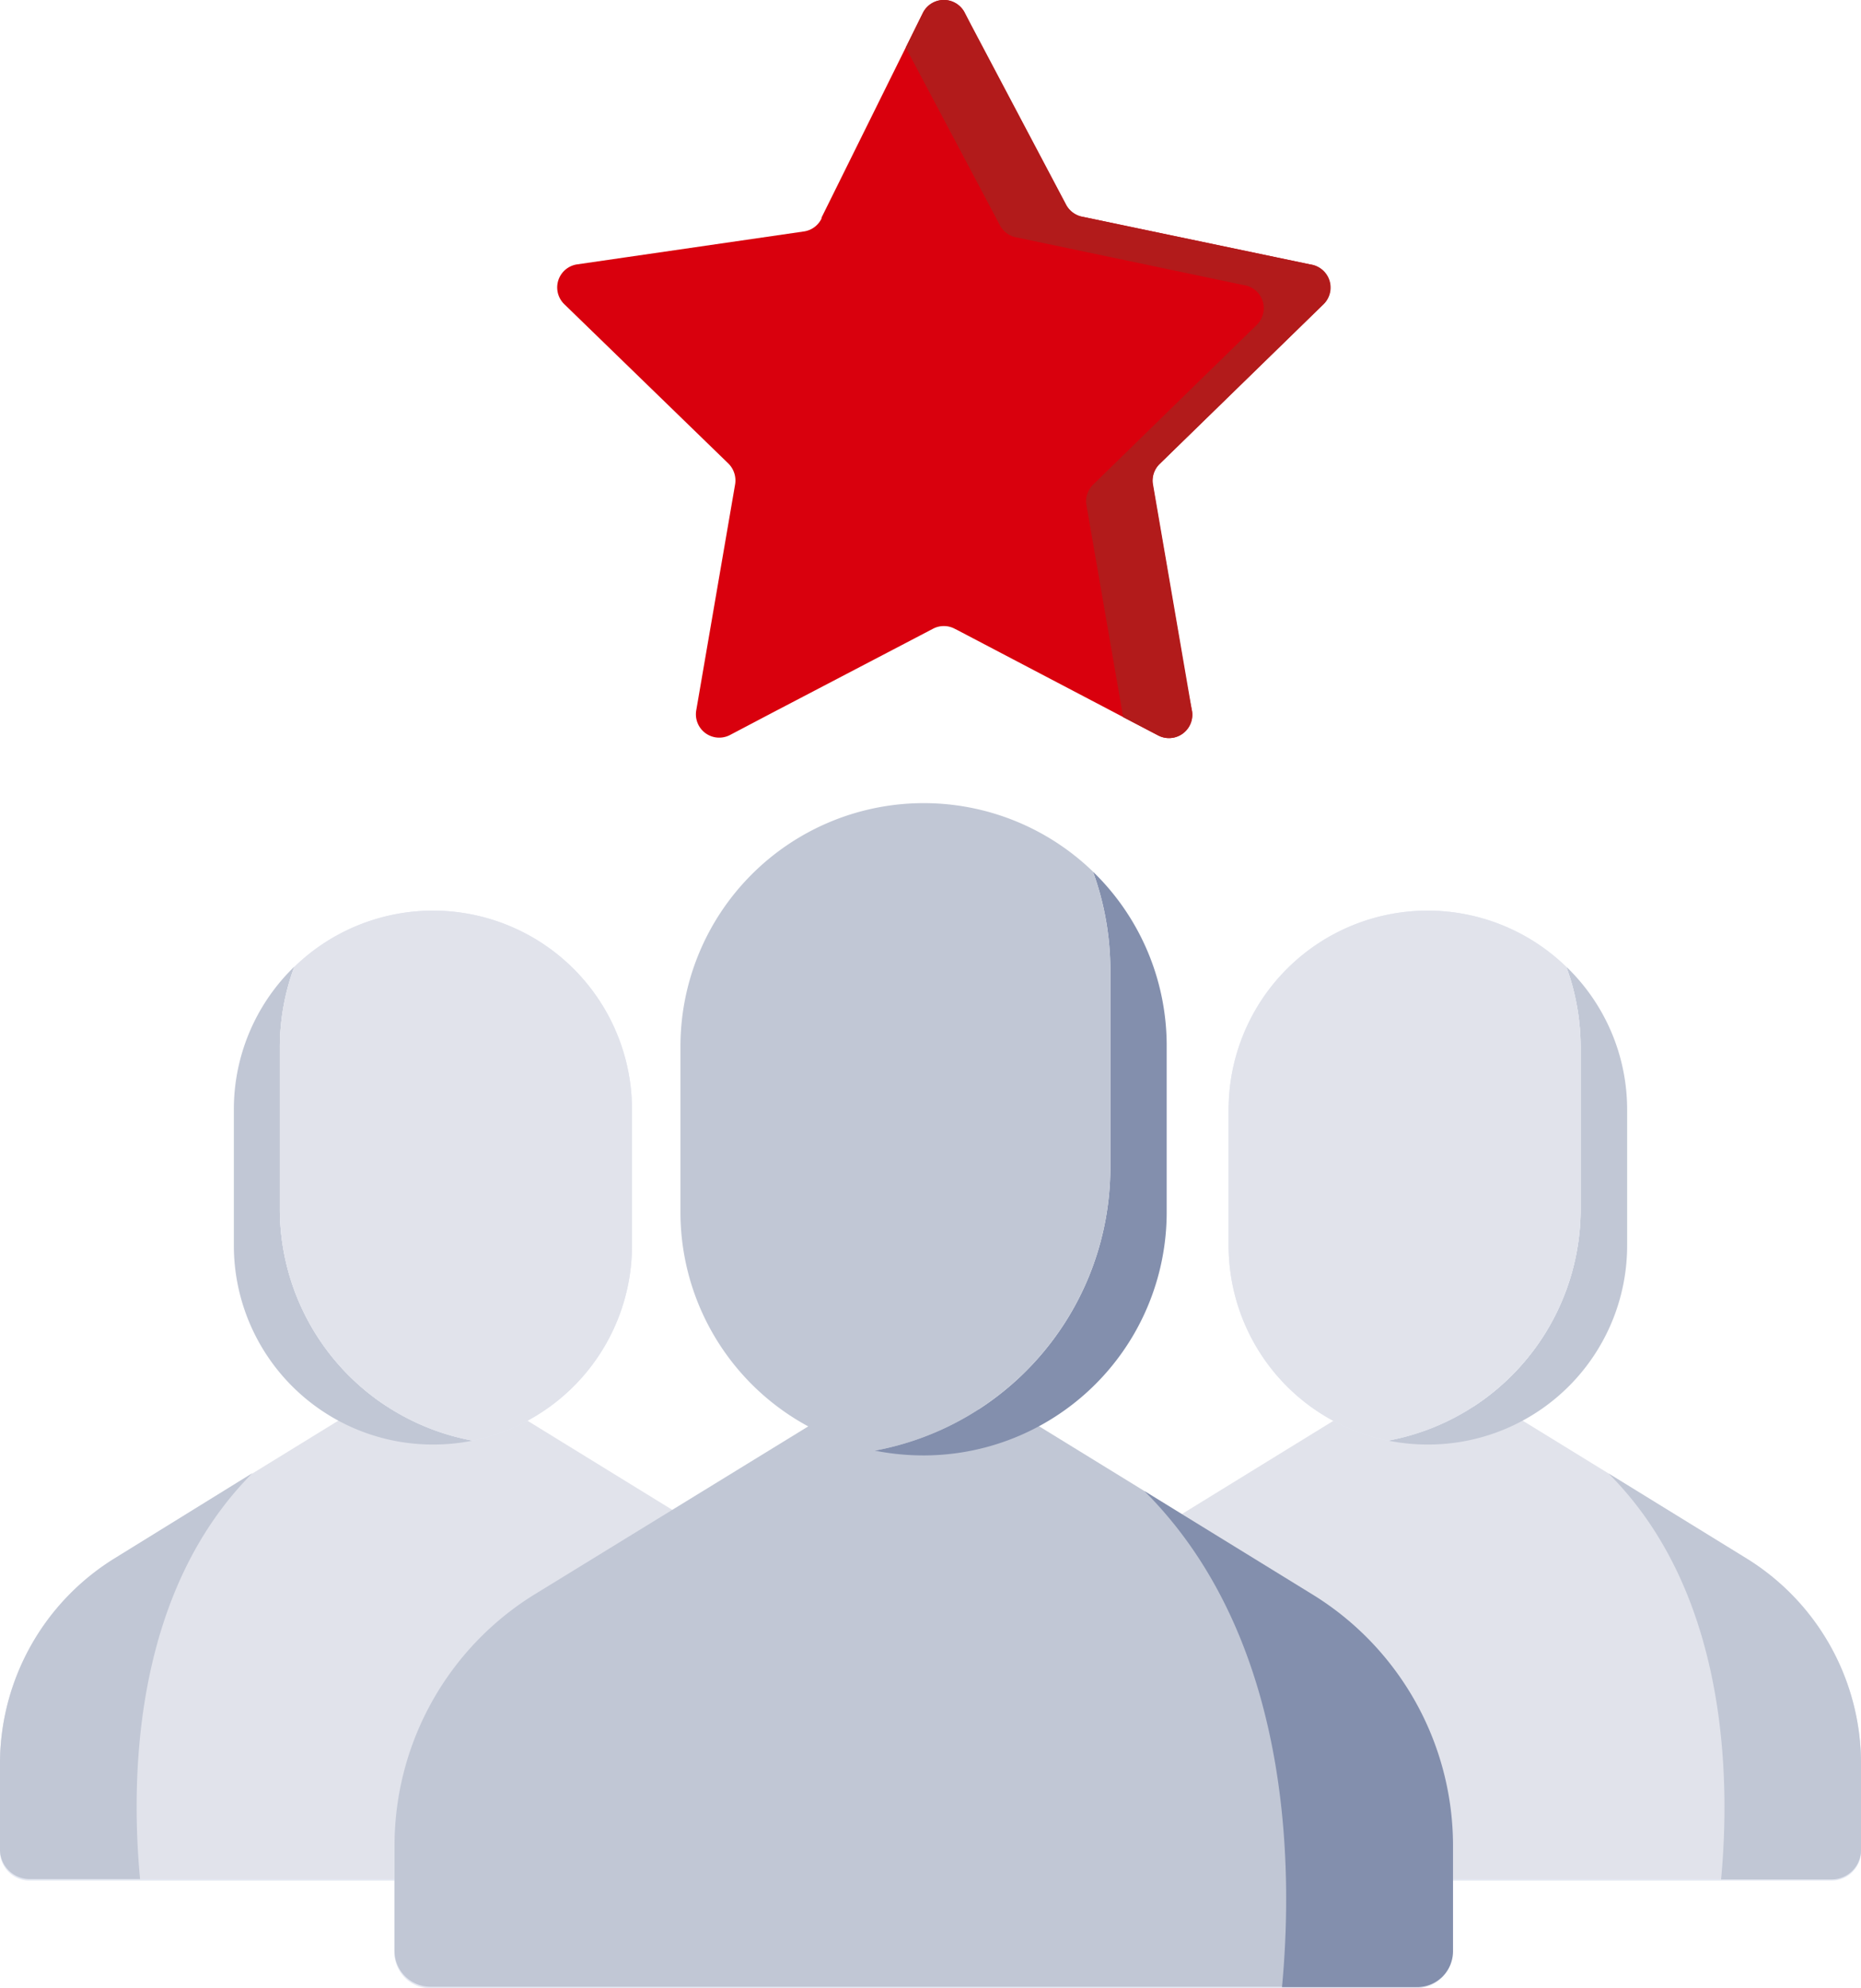 <svg xmlns="http://www.w3.org/2000/svg" viewBox="0 0 143.64 153.43"><defs><style>.cls-1{fill:#d9000d;}.cls-2{fill:#b21b1b;}.cls-3{fill:#e4e8f2;}.cls-4{fill:#e1e3eb;}.cls-5{fill:#c1c7d5;}.cls-6{fill:#838fad;}</style></defs><g id="Layer_2" data-name="Layer 2"><g id="Layer_1-2" data-name="Layer 1"><path class="cls-1" d="M89.49,35.81a1.84,1.84,0,0,0-.52,1.6l2.8,16.33L92,54.85a1.8,1.8,0,0,1-2.61,1.9L73.89,48.62l-.2-.1a1.79,1.79,0,0,0-1.68,0L59.61,55l-3.25,1.71a1.8,1.8,0,0,1-2.62-1.9l3-17.44a1.84,1.84,0,0,0-.52-1.6L43.55,23.47a1.8,1.8,0,0,1,1-3.07l3.72-.54,13.78-2a1.79,1.79,0,0,0,1.36-1l0-.07L71.23,1a1.81,1.81,0,0,1,3.24,0L75,2.07l7.24,13.67a1.8,1.8,0,0,0,1.36,1l17.53,3.67a1.8,1.8,0,0,1,1,3.07Z"/><path class="cls-2" d="M89.49,35.82A1.78,1.78,0,0,0,89,37.41l3,17.44a1.8,1.8,0,0,1-2.61,1.9l-2.7-1.41L83.86,39a1.8,1.8,0,0,1,.51-1.6L97,25.07A1.8,1.8,0,0,0,96,22L78.51,18.33a1.82,1.82,0,0,1-1.36-1L69.91,3.67,71.23,1a1.81,1.81,0,0,1,3.24,0l7.79,14.74a1.84,1.84,0,0,0,1.36,1l17.54,3.67a1.8,1.8,0,0,1,1,3.07Z"/><path class="cls-3" d="M141.37,145.12H79.09a2.27,2.27,0,0,1-2.27-2.27v-6.71a18.66,18.66,0,0,1,8.82-15.78L104.15,109a2.28,2.28,0,0,1,1.2-.33h9.77a2.27,2.27,0,0,1,1.19.33l18.51,11.39a18.66,18.66,0,0,1,8.82,15.78v6.71A2.26,2.26,0,0,1,141.37,145.12Z"/><path class="cls-4" d="M134.82,120.27l-10.67-6.57-7.84-4.82a2.29,2.29,0,0,0-1.2-.34h-9.76a2.32,2.32,0,0,0-1.2.34L85.64,120.27A18.63,18.63,0,0,0,76.82,136v6.72A2.28,2.28,0,0,0,79.09,145h62.28a2.27,2.27,0,0,0,2.27-2.27V136A18.61,18.61,0,0,0,134.82,120.27Z"/><path class="cls-5" d="M134.82,120.27l-10.67-6.57c9.3,9.29,9.4,23.77,8.69,31.33h8.53a2.27,2.27,0,0,0,2.27-2.27V136A18.61,18.61,0,0,0,134.82,120.27Z"/><path class="cls-5" d="M125.59,85.62v10.5a15.36,15.36,0,0,1-15.36,15.35,15.52,15.52,0,0,1-3.07-.3A18.18,18.18,0,0,0,122,93.28V80.86a18.17,18.17,0,0,0-1.1-6.25l.16.15A15.3,15.3,0,0,1,125.59,85.62Z"/><path class="cls-3" d="M122,80.86V93.28a18.18,18.18,0,0,1-14.88,17.89,15.37,15.37,0,0,1-12.29-15V85.62a15.36,15.36,0,0,1,26.07-11A18.17,18.17,0,0,1,122,80.86Z"/><path class="cls-4" d="M122,80.86V93.28a18.18,18.18,0,0,1-14.88,17.89,15.37,15.37,0,0,1-12.29-15V85.62a15.36,15.36,0,0,1,26.07-11A18.17,18.17,0,0,1,122,80.86Z"/><path class="cls-3" d="M0,142.85v-6.71a18.66,18.66,0,0,1,8.82-15.78L27.33,109a2.28,2.28,0,0,1,1.2-.33H38.3a2.27,2.27,0,0,1,1.19.33L58,120.36a18.66,18.66,0,0,1,8.82,15.78v6.71a2.26,2.26,0,0,1-2.27,2.27H2.27A2.27,2.27,0,0,1,0,142.85Z"/><path class="cls-4" d="M0,136v6.72A2.28,2.28,0,0,0,2.27,145H64.55a2.27,2.27,0,0,0,2.27-2.27V136A18.65,18.65,0,0,0,58,120.27L39.49,108.88a2.28,2.28,0,0,0-1.19-.34H28.53a2.32,2.32,0,0,0-1.2.34l-7.84,4.82L8.82,120.27A18.63,18.63,0,0,0,0,136Z"/><path class="cls-5" d="M0,136v6.72A2.28,2.28,0,0,0,2.27,145h8.54c-.71-7.56-.62-22,8.68-31.33L8.82,120.27A18.63,18.63,0,0,0,0,136Z"/><path class="cls-5" d="M18.05,85.62v10.5a15.36,15.36,0,0,0,15.36,15.35,15.52,15.52,0,0,0,3.07-.3A18.18,18.18,0,0,1,21.6,93.28V80.86a17.94,17.94,0,0,1,1.11-6.25.75.75,0,0,0-.16.15A15.31,15.31,0,0,0,18.05,85.62Z"/><path class="cls-3" d="M21.6,80.86V93.28a18.18,18.18,0,0,0,14.88,17.89,15.37,15.37,0,0,0,12.3-15V85.62a15.36,15.36,0,0,0-26.07-11A17.94,17.94,0,0,0,21.6,80.86Z"/><path class="cls-4" d="M21.6,80.86V93.28a18.18,18.18,0,0,0,14.88,17.89,15.37,15.37,0,0,0,12.3-15V85.62a15.36,15.36,0,0,0-26.07-11A17.94,17.94,0,0,0,21.6,80.86Z"/><path class="cls-3" d="M109.33,153.43H33.22a2.78,2.78,0,0,1-2.78-2.77v-8.2a22.77,22.77,0,0,1,10.78-19.28l22.63-13.92a2.74,2.74,0,0,1,1.45-.41H77.24a2.78,2.78,0,0,1,1.46.41l22.62,13.92a22.77,22.77,0,0,1,10.78,19.28v8.2A2.77,2.77,0,0,1,109.33,153.43Z"/><path class="cls-5" d="M101.33,123.06l-13-8-9.58-5.89a2.8,2.8,0,0,0-1.46-.41H65.3a2.74,2.74,0,0,0-1.45.41L41.22,123.06a22.79,22.79,0,0,0-10.77,19.28v8.2a2.77,2.77,0,0,0,2.77,2.77h76.11a2.77,2.77,0,0,0,2.77-2.77v-8.2A22.76,22.76,0,0,0,101.33,123.06Z"/><path class="cls-6" d="M101.33,123.06l-13-8c11.37,11.36,11.49,29.05,10.62,38.28h10.43a2.77,2.77,0,0,0,2.77-2.77v-8.2A22.76,22.76,0,0,0,101.33,123.06Z"/><path class="cls-6" d="M90.05,80.72V93.55a18.77,18.77,0,0,1-18.78,18.76,19.31,19.31,0,0,1-3.75-.37A22.22,22.22,0,0,0,85.7,90.08V74.9a22.24,22.24,0,0,0-1.34-7.64l.19.19A18.69,18.69,0,0,1,90.05,80.72Z"/><path class="cls-5" d="M85.7,74.9V90.08a22.22,22.22,0,0,1-18.18,21.86,18.79,18.79,0,0,1-15-18.39V80.72A18.78,18.78,0,0,1,84.36,67.26,22.24,22.24,0,0,1,85.7,74.9Z"/></g></g></svg>
